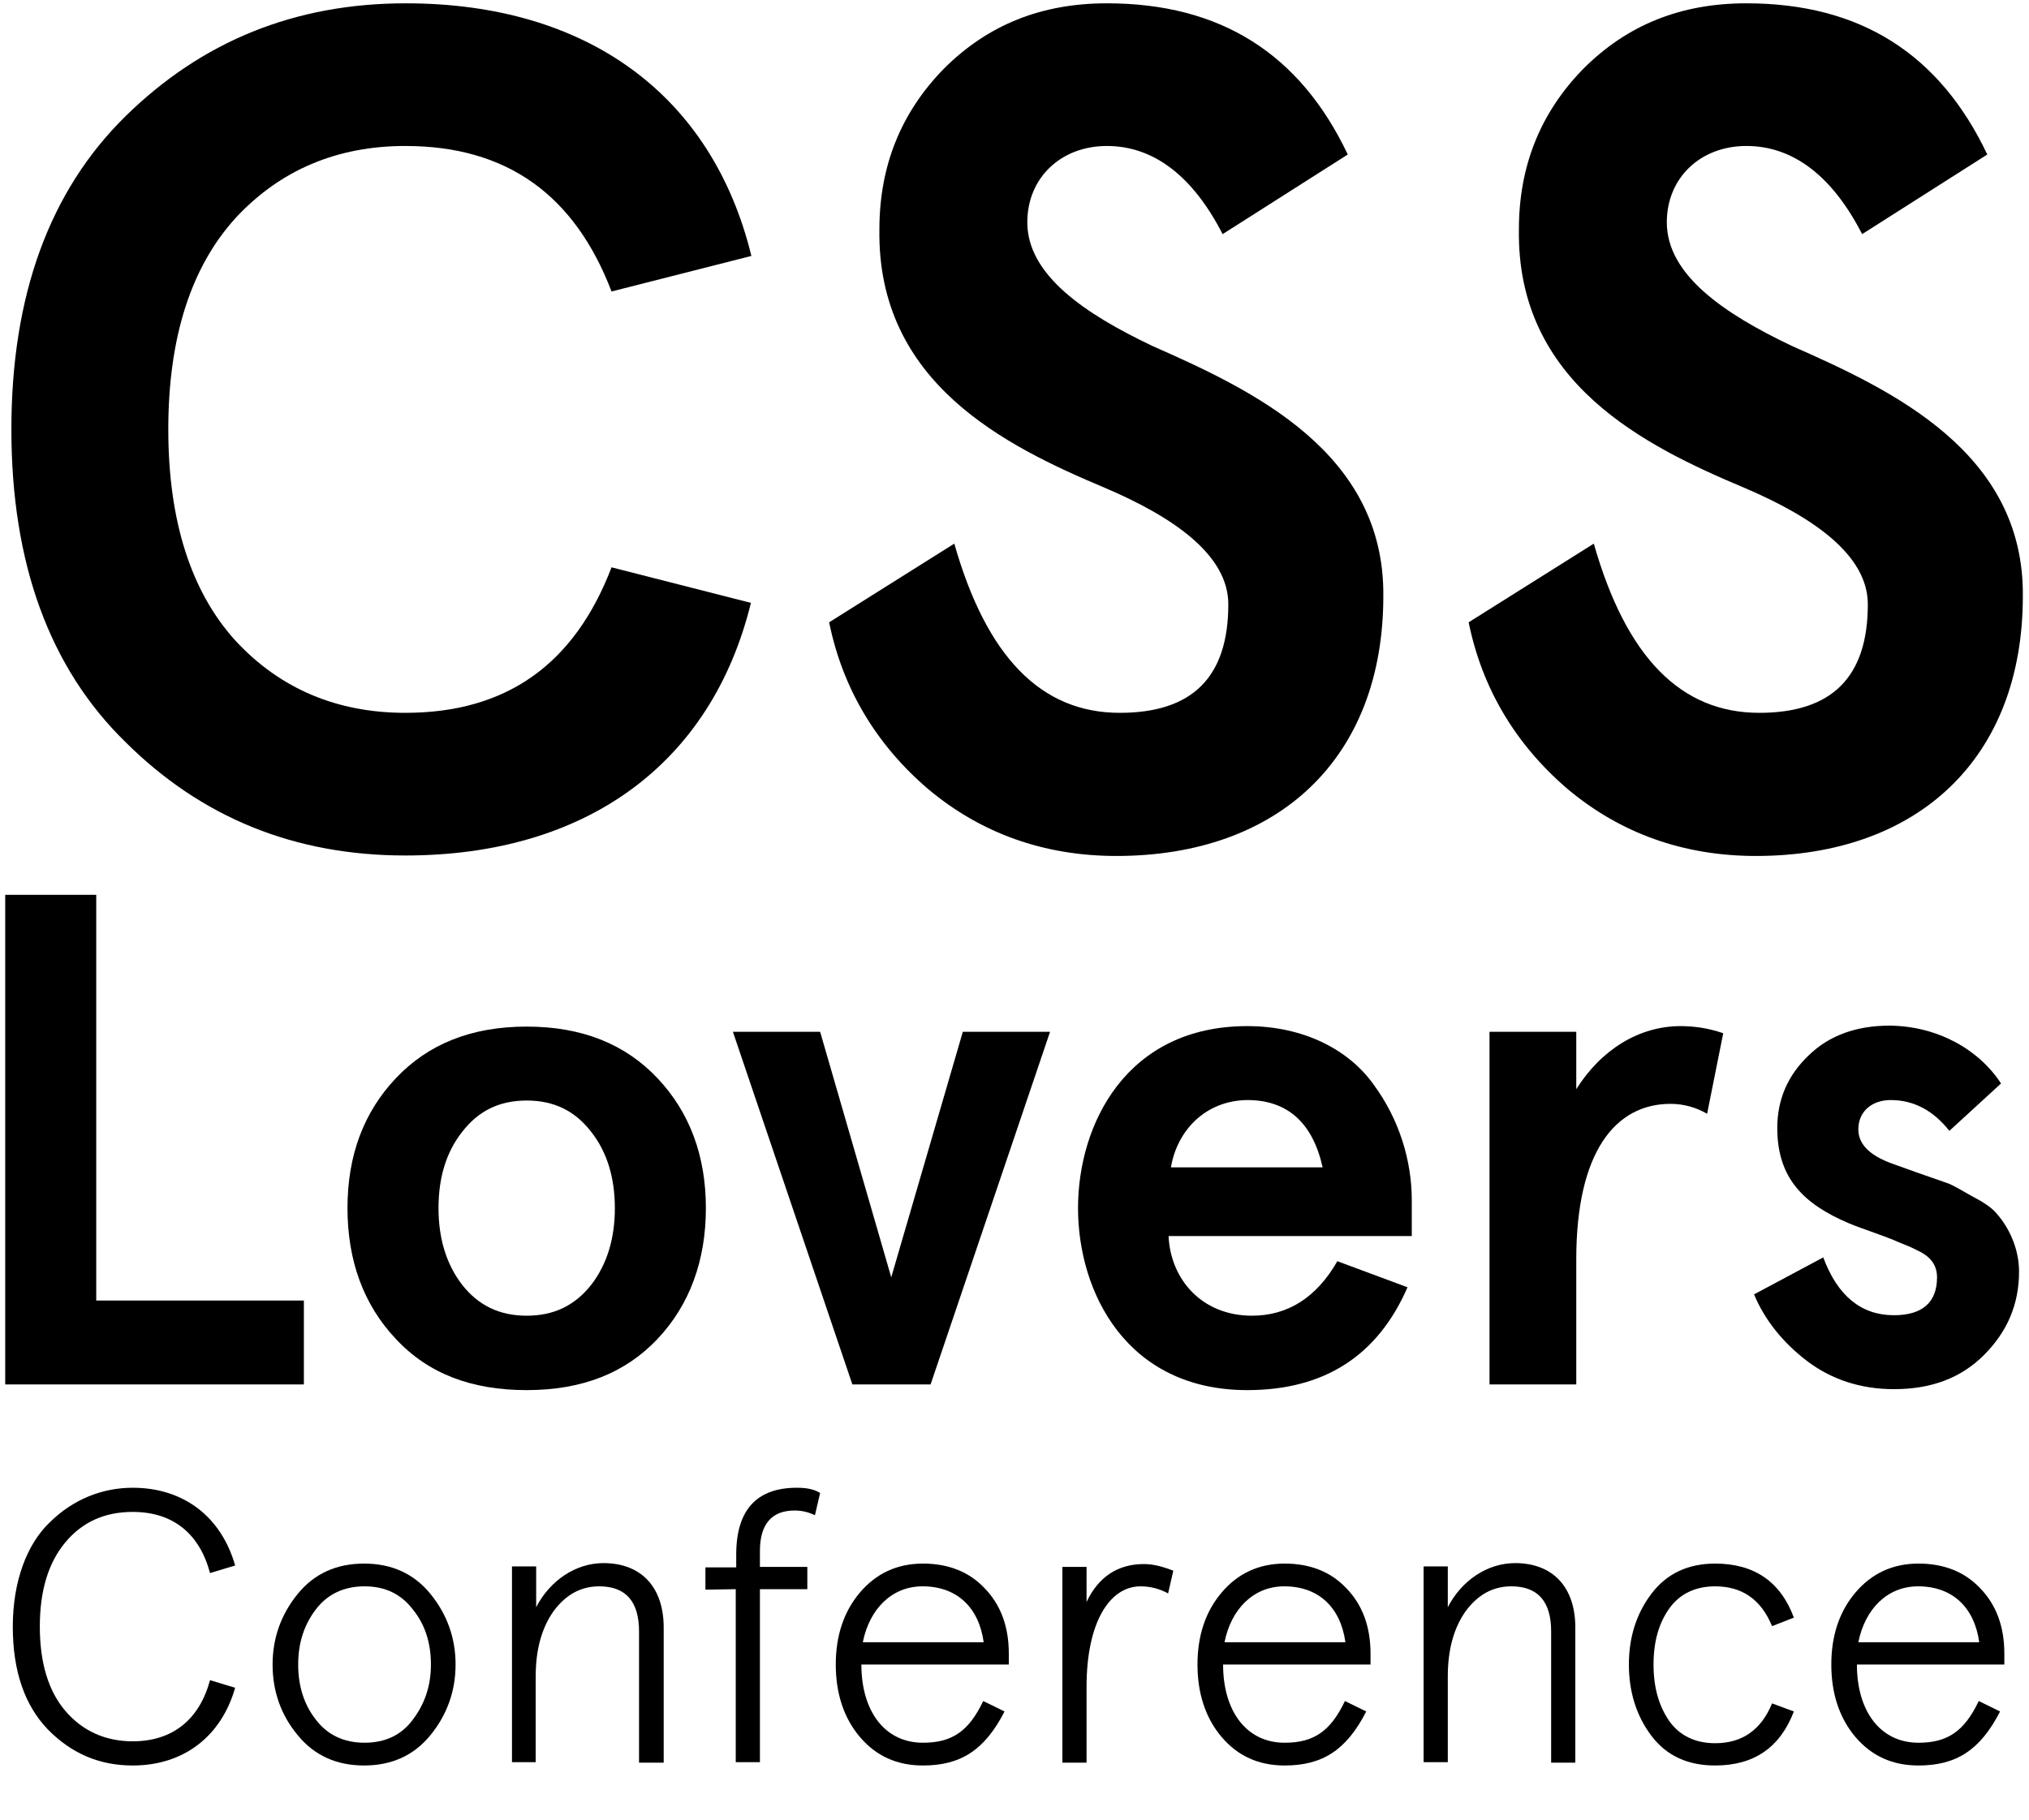 <?xml version="1.0" encoding="utf-8"?>
<!-- Generator: Adobe Illustrator 21.0.2, SVG Export Plug-In . SVG Version: 6.00 Build 0)  -->
<svg version="1.1" id="css-lovers-text" xmlns="http://www.w3.org/2000/svg" xmlns:xlink="http://www.w3.org/1999/xlink" x="0px"
	 y="0px" viewBox="0 0 428 384" style="enable-background:new 0 0 428 384;" xml:space="preserve">
<g id="css-text">
	<path id="c" d="M129,61.5c-7.8-20.4-22.1-30.7-43.5-30.7c-14.3,0-26.4,5-35.9,15.3c-9.3,10.3-14.1,25.1-14.1,44.5
		c0,19.3,4.8,34.2,14.1,44.5c9.5,10.3,21.6,15.3,35.9,15.3c21.4,0,35.7-10.3,43.5-30.7l29.4,7.5c-8.3,33.9-34.7,53.3-72.9,53.3
		c-23.4,0-43-8-59-23.9c-16.1-15.7-24.1-37.8-24.1-66s8-50.3,24.1-66.1S62.2,0.7,85.6,0.7c38.2,0,64.6,19.3,72.9,53.3L129,61.5z"/>
	<path id="s" d="M257.9,49.4c-6.3-12.3-14.6-18.6-24.4-18.6s-16.8,6.8-16.8,16.1c0,11.1,12.1,19.3,26.4,26.1
		c21.1,9.3,49,22.4,48.7,52.8c0,34.2-22.1,54.8-56.3,54.8c-15.3,0-28.6-4.8-39.7-14.1c-11.1-9.5-18.1-21.4-20.9-35.2l26.4-16.6
		c6.8,23.9,18.3,35.7,34.9,35.7c15.3,0,22.9-7.5,22.9-22.9c0-10.3-11.3-18.3-26.1-24.6c-20.9-8.8-48-22.1-47.5-54.5
		c0-13.3,4.5-24.6,13.6-33.9c9.3-9.3,20.6-13.8,34.4-13.8c23.9,0,40.7,10.6,50.8,31.9L257.9,49.4z"/>
	<path id="s_1_" d="M392.8,49.4c-6.3-12.3-14.6-18.6-24.4-18.6s-16.8,6.8-16.8,16.1c0,11.1,12.1,19.3,26.4,26.1
		c21.1,9.3,49,22.4,48.7,52.8c0,34.2-22.1,54.8-56.3,54.8c-15.3,0-28.6-4.8-39.7-14.1c-11.1-9.5-18.1-21.4-20.9-35.2l26.4-16.6
		c6.8,23.9,18.3,35.7,34.9,35.7c15.3,0,22.9-7.5,22.9-22.9c0-10.3-11.3-18.3-26.1-24.6c-20.9-8.8-48-22.1-47.5-54.5
		c0-13.3,4.5-24.6,13.6-33.9c9.3-9.3,20.6-13.8,34.4-13.8c23.9,0,40.7,10.6,50.8,31.9L392.8,49.4z"/>
</g>
<g id="lovers">
	<path id="l" d="M1.1,188.8h19.2v85.6h43.8v17.7h-63C1.1,292.1,1.1,188.8,1.1,188.8z"/>
	<path id="o" d="M73.3,254.9c0-11.1,3.4-20.2,10.2-27.4c6.8-7.2,15.9-10.9,27.6-10.9s20.8,3.7,27.6,10.9s10.2,16.4,10.2,27.4
		s-3.4,20.4-10.2,27.6s-15.9,10.8-27.6,10.8s-20.8-3.5-27.6-10.8C76.7,275.3,73.3,266,73.3,254.9z M92.5,254.9
		c0,6.3,1.6,11.8,5,16.2c3.4,4.3,7.8,6.5,13.6,6.5c5.8,0,10.2-2.2,13.6-6.5c3.4-4.4,5-9.9,5-16.2s-1.6-11.8-5-16.1
		c-3.4-4.4-7.8-6.6-13.6-6.6c-5.8,0-10.2,2.2-13.6,6.6C94.1,243.1,92.5,248.5,92.5,254.9z"/>
	<path id="v" d="M154.6,217.7H173l15,51.8l15.1-51.8h18.4l-25.2,74.4h-16.5L154.6,217.7z"/>
	<path id="e" d="M297.7,260.8h-51.2c0.4,9,6.9,16.8,17.6,16.8c7.5,0,13.6-3.8,18-11.5l14.8,5.5c-6.3,14.5-17.6,21.7-33.8,21.7
		c-25.5,0-35.7-20.7-35.7-38.4s10.2-38.4,35.7-38.4c11.8,0,21.4,4.9,26.7,12.4c5.3,7.2,8,15.9,8,24.3v7.6H297.7z M247,246.3h32
		c-2.1-9.4-7.4-14.2-15.9-14.2C254.3,232.2,248.3,238.5,247,246.3z"/>
	<path id="r" d="M332.5,292.1h-18.3v-74.4h18.3v12.1c5.3-8.4,13.3-13.3,22-13.3c2.8,0,5.8,0.4,9,1.5l-3.4,17
		c-2.2-1.3-4.9-2.1-7.7-2.1c-11.7,0-19.9,10.2-19.9,32.8V292.1z"/>
	<path id="s_2_" d="M422.1,228.6l-10.9,10c-3.4-4.3-7.5-6.5-12.4-6.5c-3.7,0-6.8,2.2-6.8,6.2c0,3.1,2.4,5.5,7.1,7.2l5.3,1.9l6.3,2.2
		c1.2,0.4,3,1.5,5.3,2.8c2.5,1.3,4.3,2.5,5.3,3.8c2.2,2.5,4.6,6.9,4.6,12.1c0,6.9-2.5,12.7-7.4,17.6s-11.2,7.2-19,7.2
		c-7.1,0-13.3-2.1-18.4-6s-8.9-8.7-11.1-14l14.6-7.8c3,8.1,8,12.2,14.9,12.2c6,0,9.1-2.7,9.1-8c0-2.4-1.2-4.3-4-5.6
		c-1.3-0.7-2.8-1.3-4.1-1.8c-2.5-1.2-7.7-2.8-10.5-4c-9.4-4-15.1-9.4-15.1-20.1c0-6,2.2-11.1,6.6-15.3c4.4-4.3,10.2-6.3,17.1-6.3
		C408.7,216.5,417.4,221.4,422.1,228.6z"/>
</g>
<g id="conference">
	<path d="M49.6,356.1c-2.9,10.2-10.8,16.4-21.6,16.4c-7,0-12.9-2.5-17.9-7.6c-4.9-5.1-7.4-12.3-7.4-21.7c0-9.6,3-17.5,7.9-22.1
		c4.8-4.7,10.9-7.2,17.4-7.2c10.8,0,18.7,6.2,21.6,16.4l-5.3,1.6C42.1,323.6,36.5,319,28,319c-5.9,0-10.6,2.1-14.2,6.4
		s-5.4,10.2-5.4,17.8s1.8,13.6,5.4,17.8s8.4,6.4,14.2,6.4c8.5,0,14.1-4.7,16.3-12.9L49.6,356.1z"/>
	<path d="M57.5,351.2c0-5.6,1.8-10.6,5.3-14.9c3.5-4.3,8.2-6.4,14-6.4s10.5,2.1,14,6.4s5.3,9.3,5.3,14.9s-1.8,10.6-5.3,14.9
		s-8.2,6.4-14,6.4s-10.5-2.1-14-6.4C59.3,361.9,57.5,356.9,57.5,351.2z M62.9,351.2c0,4.5,1.2,8.4,3.7,11.6c2.5,3.3,6,4.9,10.3,4.9
		s7.8-1.6,10.2-4.9c2.5-3.3,3.8-7.1,3.8-11.6s-1.2-8.4-3.8-11.6c-2.5-3.3-5.9-4.9-10.2-4.9s-7.8,1.6-10.3,4.9S62.9,346.7,62.9,351.2
		z"/>
	<path d="M139.9,371.9h-5.1v-27.7c0-6.3-2.8-9.5-8.4-9.5c-3.8,0-7,1.7-9.6,5.2c-2.5,3.5-3.8,8.1-3.8,13.8v18.1h-5v-41.3h5.1v8.6
		c2.9-5.6,8.3-9.3,14.2-9.3c7.9,0,12.7,5,12.7,13.6v28.5H139.9z"/>
	<path d="M148.8,335.4v-4.7h6.5V328c0-9.4,4.3-14.1,12.8-14.1c2,0,3.6,0.3,4.9,1.1l-1.1,4.7c-1.4-0.7-2.9-1-4.3-1
		c-4.8,0-7.3,2.9-7.3,8.5v3.4h10v4.7h-10v36.5h-5.1v-36.5L148.8,335.4L148.8,335.4z"/>
	<path d="M212.8,351.2h-31.1c0,9.8,4.9,16.5,13,16.5c6.2,0,9.7-2.5,12.7-8.8l4.5,2.2c-4.2,8.2-9.3,11.4-17.2,11.4
		c-5.5,0-9.9-2-13.3-6s-5.1-9.2-5.1-15.3c0-6.1,1.7-11.2,5.1-15.2c3.4-4,7.8-6.1,13.3-6.1c5.3,0,9.7,1.7,13,5.2
		c3.4,3.5,5.1,8.1,5.1,13.8V351.2z M182,346.5h25.5c-1-7.3-5.6-11.8-12.9-11.8C188.1,334.7,183.4,339.5,182,346.5z"/>
	<path d="M246.4,336.2c-1.8-1-3.8-1.5-5.8-1.5c-6.6,0-11.4,7.7-11.4,21.2v16h-5.1v-41.3h5.1v7.4c2.5-5.3,6.6-8,12.1-8
		c1.9,0,3.9,0.5,6.2,1.4L246.4,336.2z"/>
	<path d="M289.1,351.2H258c0,9.8,4.9,16.5,13,16.5c6.2,0,9.7-2.5,12.7-8.8l4.5,2.2c-4.2,8.2-9.3,11.4-17.2,11.4c-5.5,0-9.9-2-13.3-6
		s-5.1-9.2-5.1-15.3c0-6.1,1.7-11.2,5.1-15.2c3.4-4,7.8-6.1,13.3-6.1c5.3,0,9.7,1.7,13,5.2c3.4,3.5,5.1,8.1,5.1,13.8V351.2z
		 M258.3,346.5h25.5c-1-7.3-5.6-11.8-12.9-11.8C264.4,334.7,259.7,339.5,258.3,346.5z"/>
	<path d="M332.3,371.9h-5.1v-27.7c0-6.3-2.8-9.5-8.4-9.5c-3.8,0-7,1.7-9.6,5.2c-2.5,3.5-3.8,8.1-3.8,13.8v18.1h-5.1v-41.3h5.1v8.6
		c2.9-5.6,8.3-9.3,14.2-9.3c7.9,0,12.7,5,12.7,13.6L332.3,371.9L332.3,371.9z"/>
	<path d="M378.4,361.1c-2.9,7.6-8.4,11.4-16.6,11.4c-5.7,0-10.2-2-13.4-6.2c-3.2-4.2-4.8-9.3-4.8-15.1s1.6-10.8,4.8-15
		c3.2-4.2,7.7-6.3,13.4-6.3c8.2,0,13.8,3.8,16.6,11.4l-4.6,1.8c-2.3-5.6-6.3-8.4-12-8.4c-4.2,0-7.5,1.6-9.7,4.7s-3.3,7-3.3,11.8
		s1.1,8.7,3.3,11.9c2.2,3.1,5.5,4.7,9.7,4.7c5.7,0,9.7-2.8,12-8.4L378.4,361.1z"/>
	<path d="M422.8,351.2h-31.1c0,9.8,4.9,16.5,13,16.5c6.2,0,9.7-2.5,12.7-8.8l4.5,2.2c-4.2,8.2-9.3,11.4-17.2,11.4
		c-5.5,0-9.9-2-13.3-6s-5.1-9.2-5.1-15.3c0-6.1,1.7-11.2,5.1-15.2s7.8-6.1,13.3-6.1c5.3,0,9.7,1.7,13,5.2c3.4,3.5,5.1,8.1,5.1,13.8
		V351.2z M392,346.5h25.5c-1-7.3-5.6-11.8-12.9-11.8C398.1,334.7,393.4,339.5,392,346.5z"/>
</g>
</svg>
